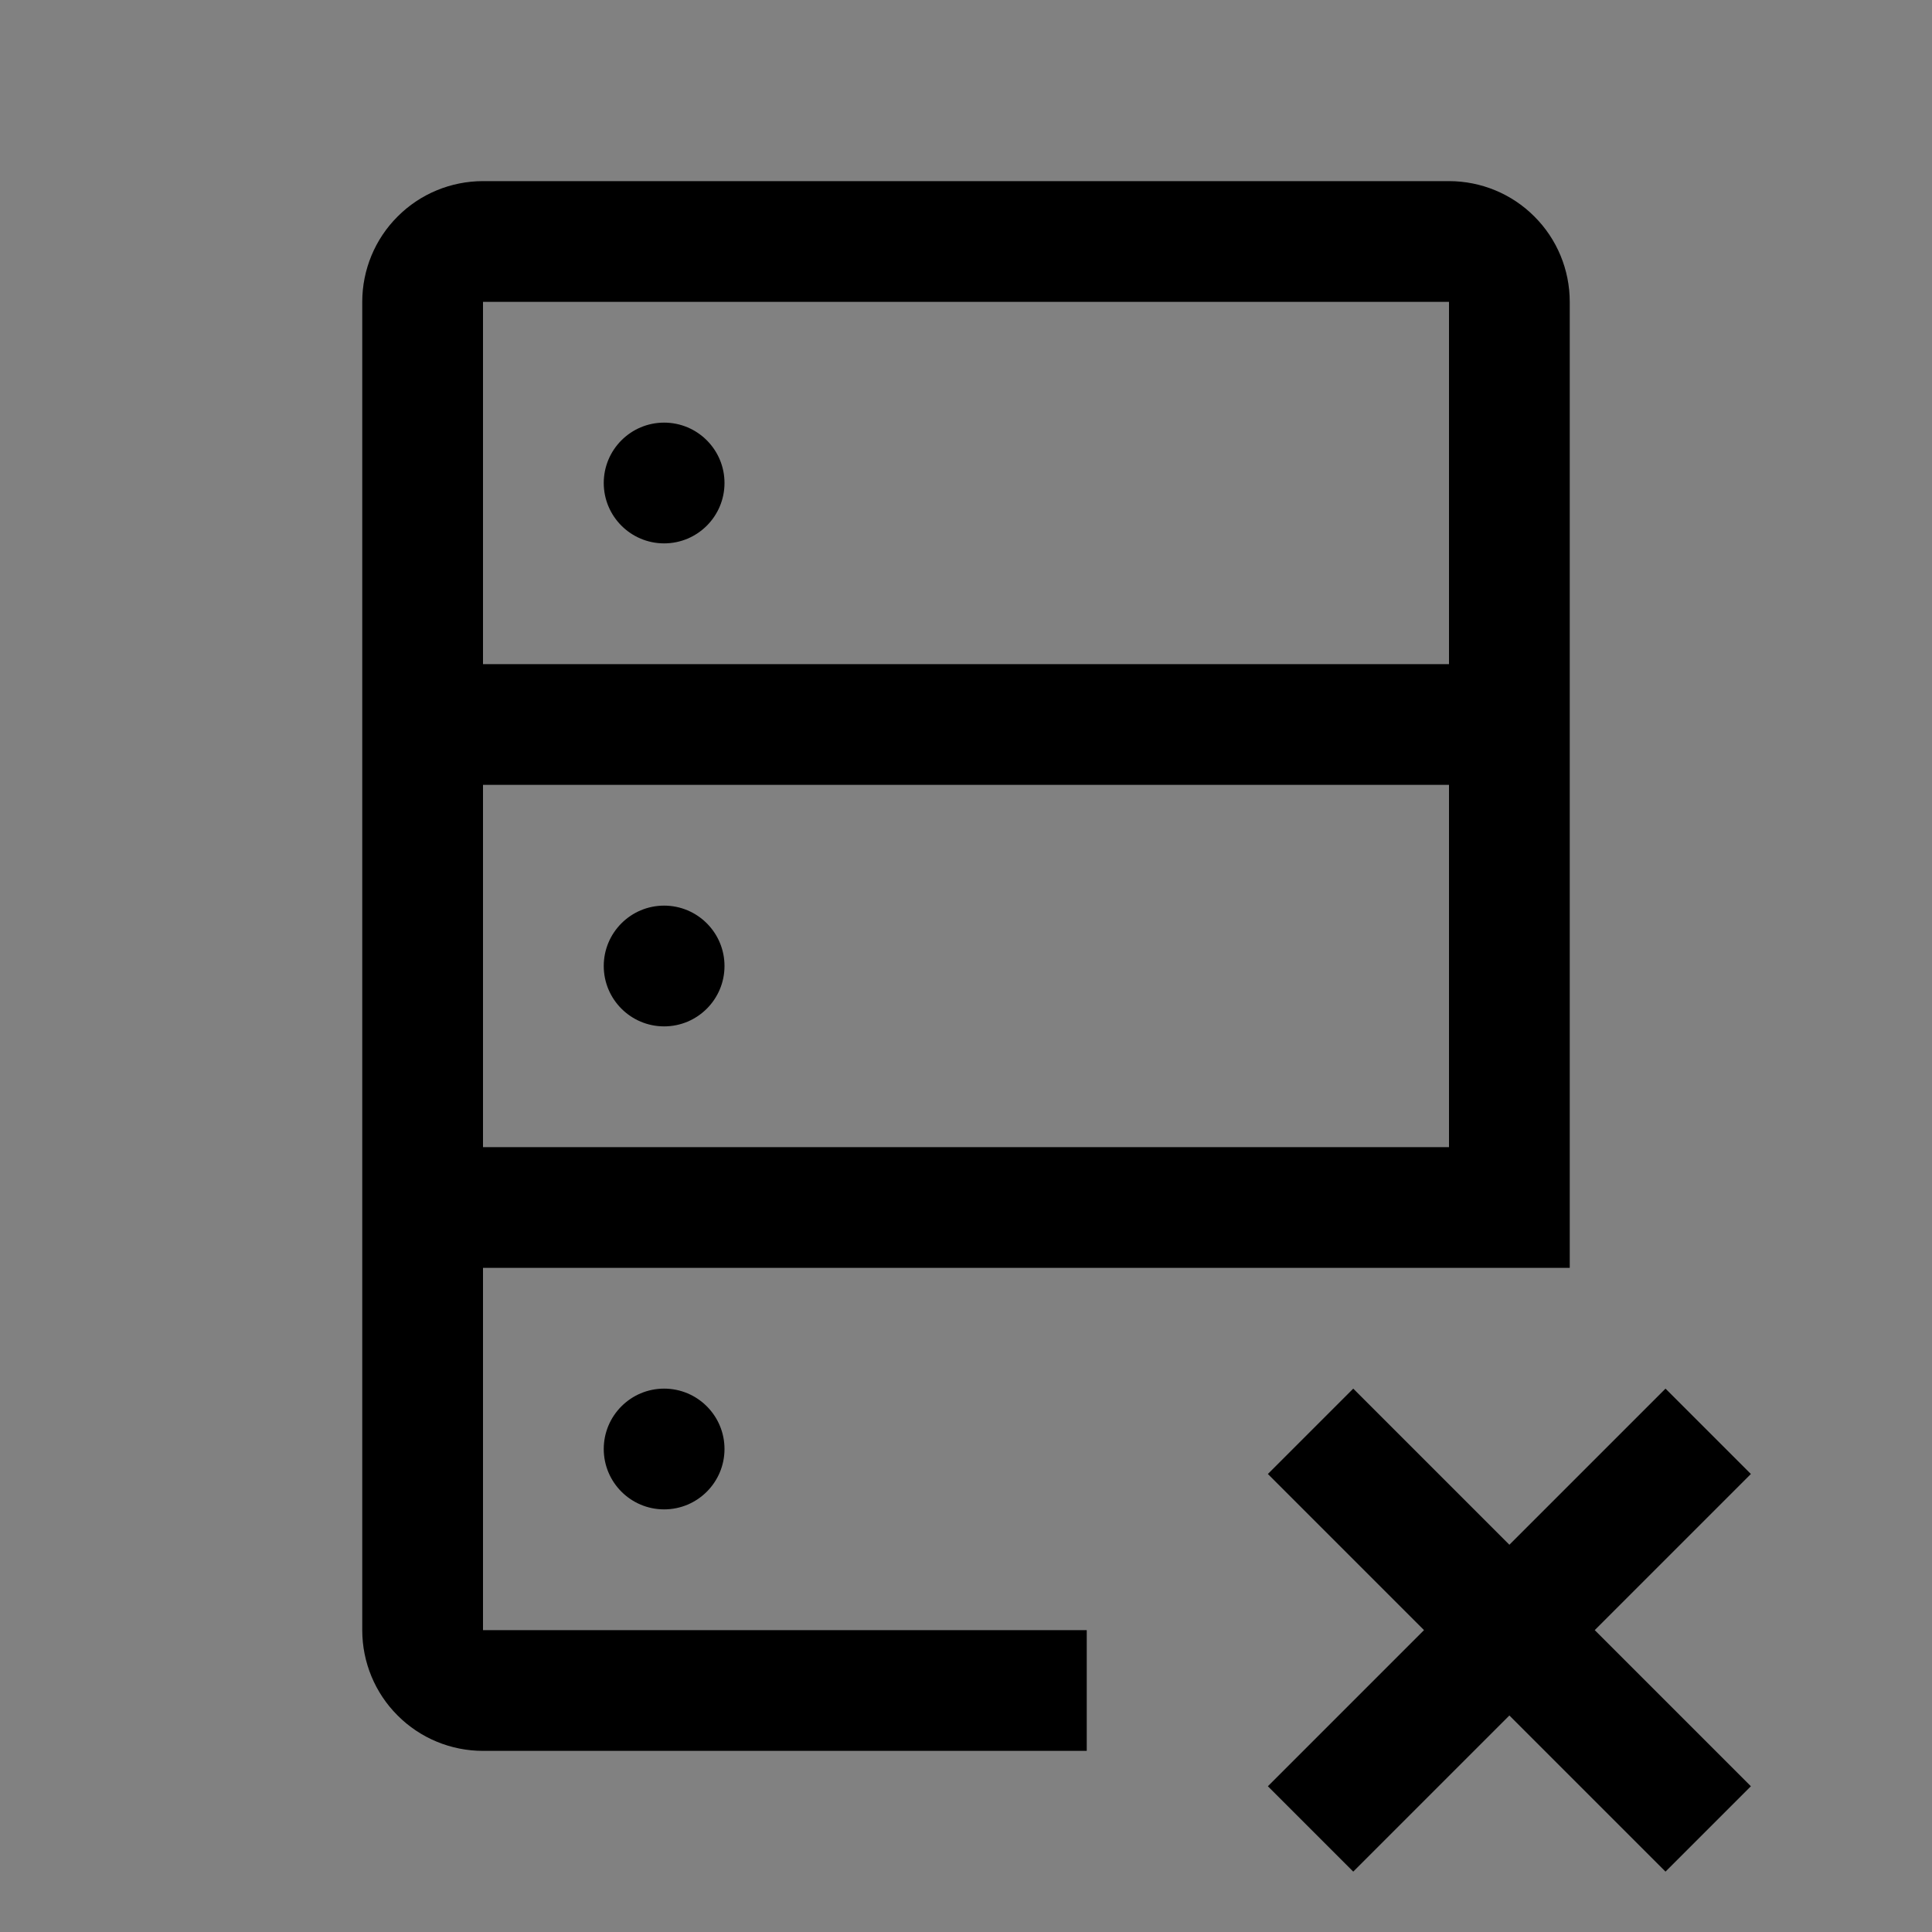 <svg viewBox="0 0 16 16" fill="none" xmlns="http://www.w3.org/2000/svg">
<rect x="0" y="0" width="16" height="16" fill="#808080" stroke="none"/>
<rect width="16" height="16" fill="white" fill-opacity="0.01" style="mix-blend-mode:multiply"/>
<path d="M5.5 4.5C5.776 4.5 6 4.276 6 4C6 3.724 5.776 3.5 5.5 3.5C5.224 3.5 5 3.724 5 4C5 4.276 5.224 4.5 5.5 4.5Z" fill="currentColor"/>
<path d="M5.5 8.5C5.776 8.5 6 8.276 6 8C6 7.724 5.776 7.5 5.5 7.5C5.224 7.5 5 7.724 5 8C5 8.276 5.224 8.5 5.5 8.5Z" fill="currentColor"/>
<path d="M5.5 12.5C5.776 12.5 6 12.276 6 12C6 11.724 5.776 11.5 5.5 11.5C5.224 11.5 5 11.724 5 12C5 12.276 5.224 12.5 5.5 12.5Z" fill="currentColor"/>
<path d="M12 1.5H4C3.735 1.5 3.48 1.605 3.293 1.793C3.105 1.98 3 2.235 3 2.5V13.5C3 13.765 3.105 14.02 3.293 14.207C3.48 14.395 3.735 14.5 4 14.5H9V13.5H4V10.5H13V2.5C13 2.235 12.895 1.98 12.707 1.793C12.52 1.605 12.265 1.5 12 1.5ZM12 9.5H4V6.5H12V9.5ZM12 5.5H4V2.5H12V5.5Z" fill="currentColor"/>
<path d="M14.5 12.207L13.793 11.5L12.5 12.793L11.207 11.5L10.5 12.207L11.793 13.5L10.5 14.793L11.207 15.5L12.5 14.207L13.793 15.5L14.5 14.793L13.207 13.5L14.5 12.207Z" fill="currentColor"/>
</svg>
